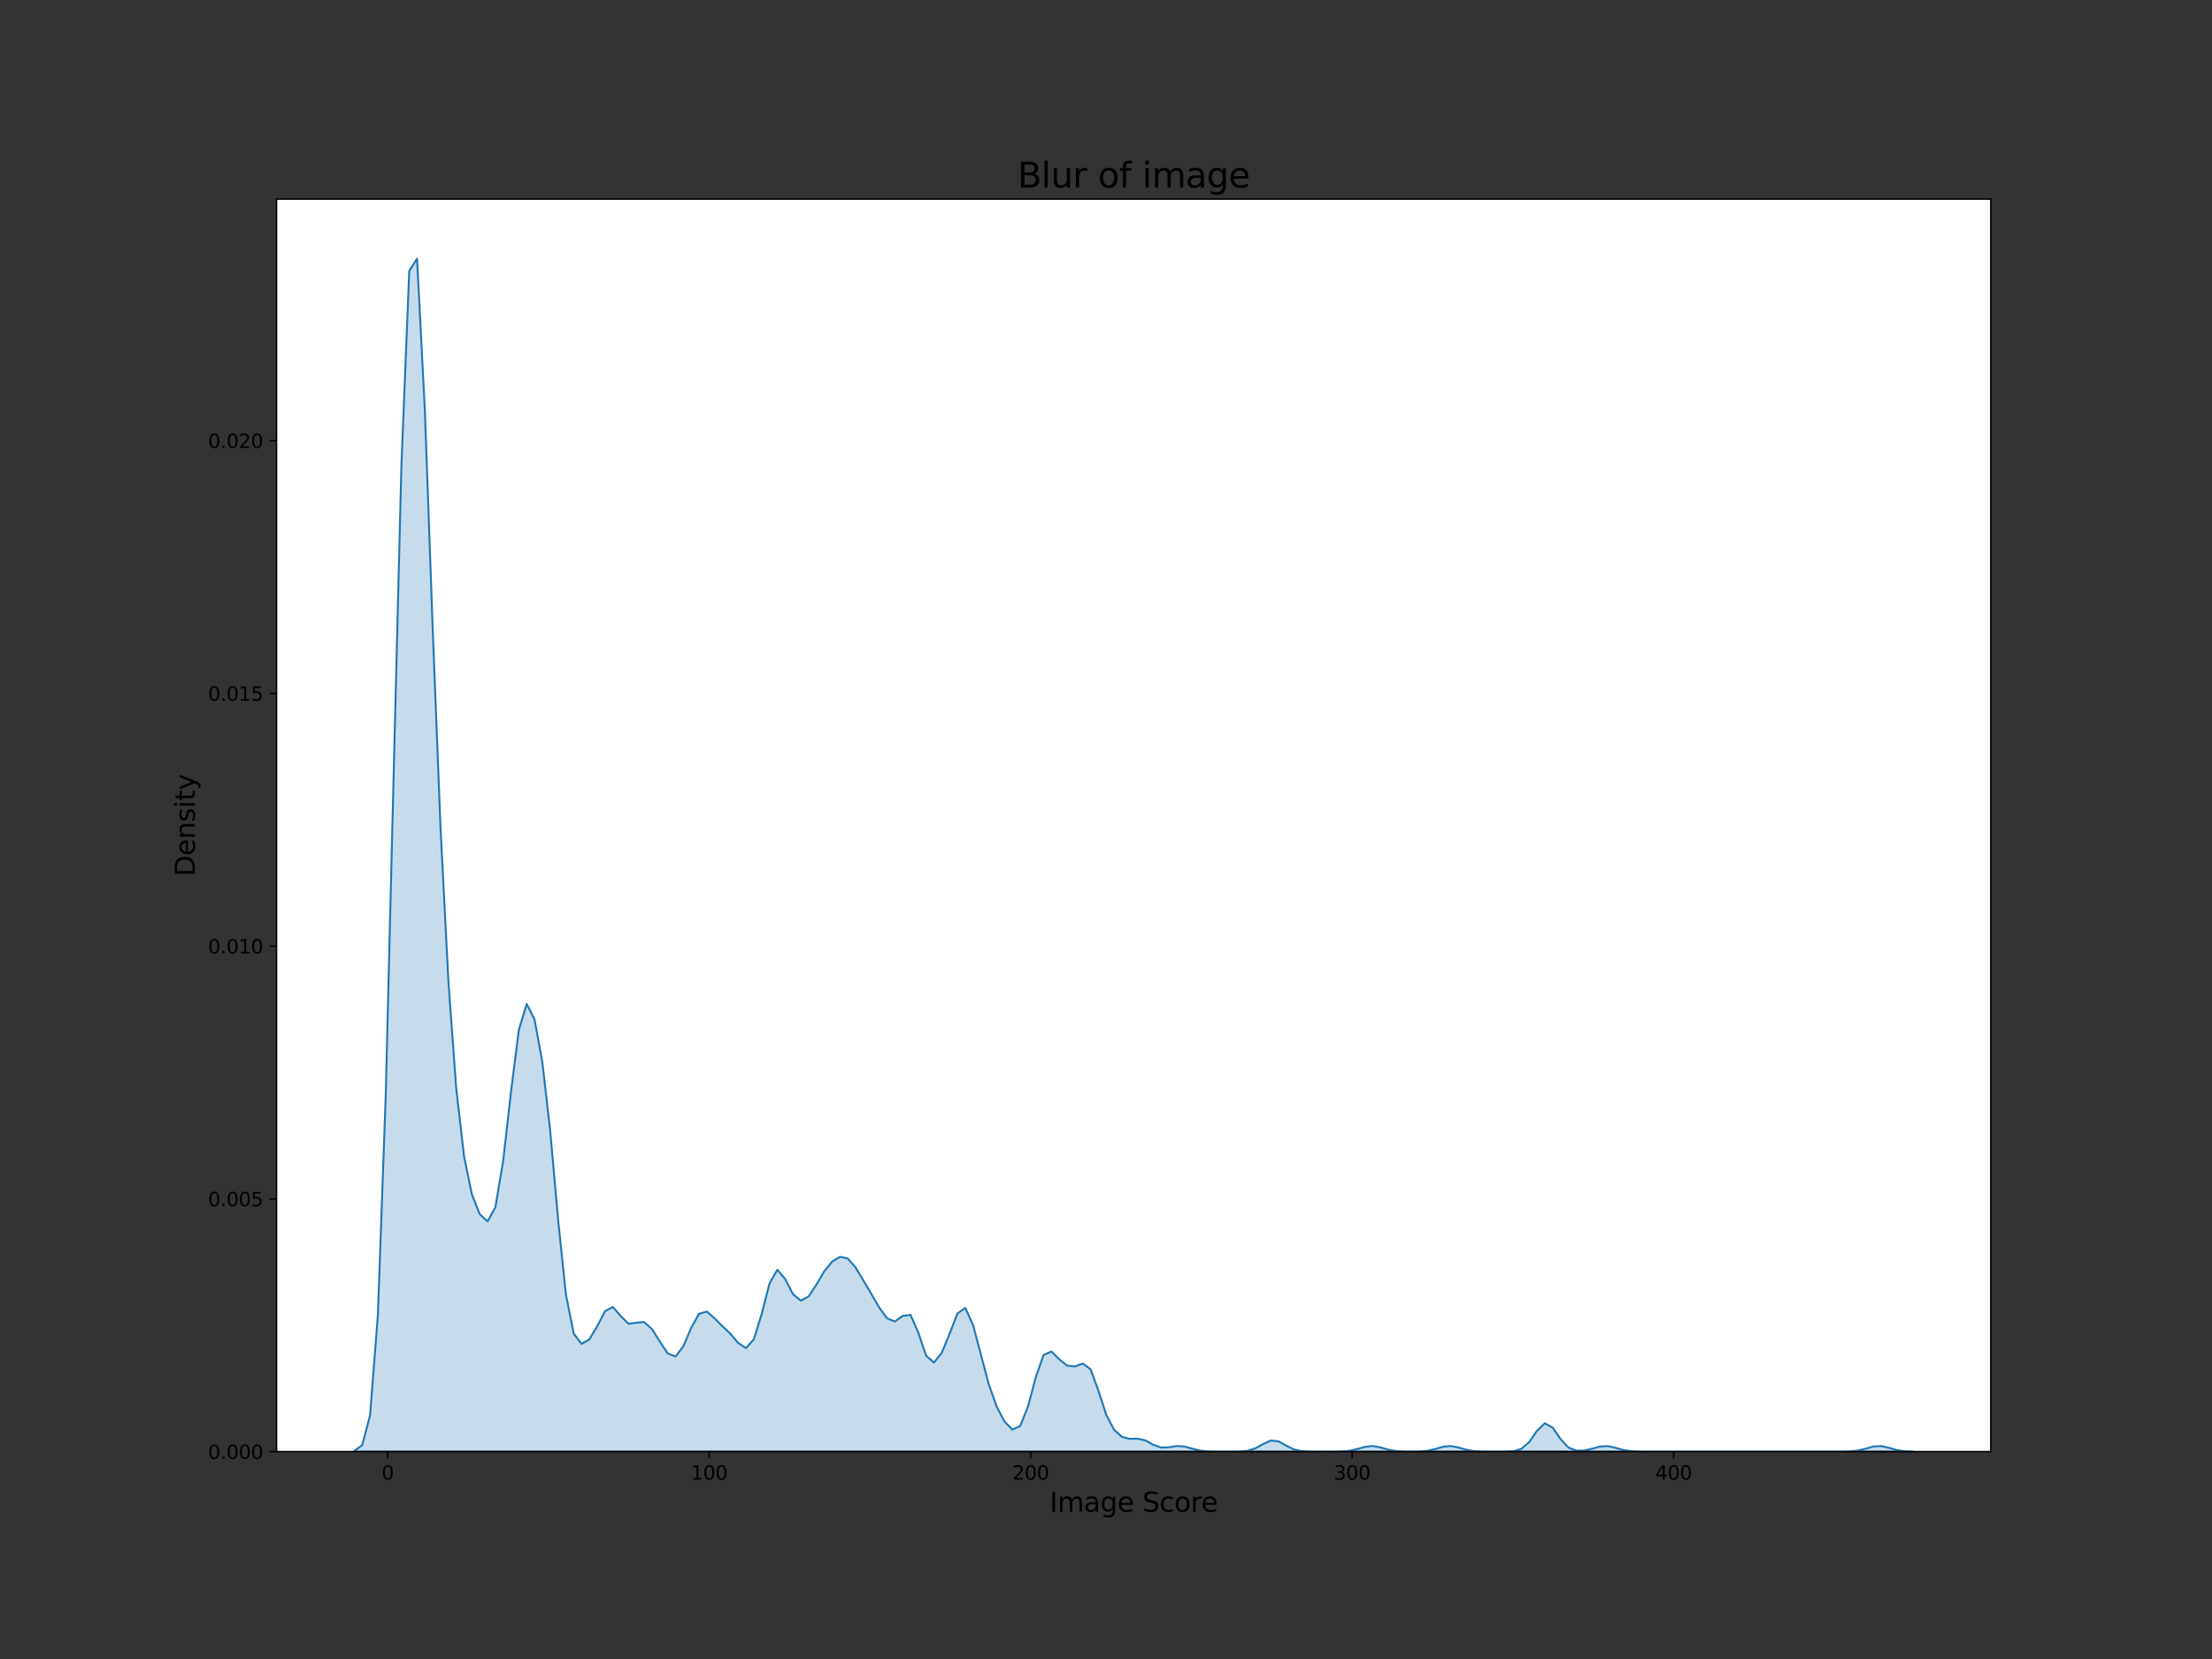 <?xml version="1.0" encoding="utf-8" standalone="no"?>
<!DOCTYPE svg PUBLIC "-//W3C//DTD SVG 1.1//EN"
  "http://www.w3.org/Graphics/SVG/1.1/DTD/svg11.dtd">
<svg height="864pt" version="1.1" viewBox="0 0 1152 864" width="1152pt" xmlns="http://www.w3.org/2000/svg" xmlns:xlink="http://www.w3.org/1999/xlink">
 <rect x="0" y="0" width="1152" height="864" fill="#333333" stroke="none"/>
 <defs>
  <style type="text/css">*{stroke-linecap:butt;stroke-linejoin:round;}</style>
 </defs>
 <g id="figure_1">
  <g id="patch_1">
   <path d="M 0 864 
L 1152 864 
L 1152 0 
L 0 0 
z
" style="fill:none;"/>
  </g>
  <g id="axes_1">
   <g id="patch_2">
    <path d="M 144 756 
L 1036.8 756 
L 1036.8 103.68 
L 144 103.68 
z
" style="fill:#ffffff;"/>
   </g>
   <g id="PolyCollection_1">
    <defs>
     <path d="M 184.582 -108.401 
L 184.582 -108 
L 188.66 -108 
L 192.739 -108 
L 196.818 -108 
L 200.896 -108 
L 204.975 -108 
L 209.053 -108 
L 213.132 -108 
L 217.21 -108 
L 221.289 -108 
L 225.368 -108 
L 229.446 -108 
L 233.525 -108 
L 237.603 -108 
L 241.682 -108 
L 245.76 -108 
L 249.839 -108 
L 253.918 -108 
L 257.996 -108 
L 262.075 -108 
L 266.153 -108 
L 270.232 -108 
L 274.31 -108 
L 278.389 -108 
L 282.468 -108 
L 286.546 -108 
L 290.625 -108 
L 294.703 -108 
L 298.782 -108 
L 302.86 -108 
L 306.939 -108 
L 311.018 -108 
L 315.096 -108 
L 319.175 -108 
L 323.253 -108 
L 327.332 -108 
L 331.411 -108 
L 335.489 -108 
L 339.568 -108 
L 343.646 -108 
L 347.725 -108 
L 351.803 -108 
L 355.882 -108 
L 359.961 -108 
L 364.039 -108 
L 368.118 -108 
L 372.196 -108 
L 376.275 -108 
L 380.353 -108 
L 384.432 -108 
L 388.511 -108 
L 392.589 -108 
L 396.668 -108 
L 400.746 -108 
L 404.825 -108 
L 408.903 -108 
L 412.982 -108 
L 417.061 -108 
L 421.139 -108 
L 425.218 -108 
L 429.296 -108 
L 433.375 -108 
L 437.453 -108 
L 441.532 -108 
L 445.611 -108 
L 449.689 -108 
L 453.768 -108 
L 457.846 -108 
L 461.925 -108 
L 466.003 -108 
L 470.082 -108 
L 474.161 -108 
L 478.239 -108 
L 482.318 -108 
L 486.396 -108 
L 490.475 -108 
L 494.553 -108 
L 498.632 -108 
L 502.711 -108 
L 506.789 -108 
L 510.868 -108 
L 514.946 -108 
L 519.025 -108 
L 523.104 -108 
L 527.182 -108 
L 531.261 -108 
L 535.339 -108 
L 539.418 -108 
L 543.496 -108 
L 547.575 -108 
L 551.654 -108 
L 555.732 -108 
L 559.811 -108 
L 563.889 -108 
L 567.968 -108 
L 572.046 -108 
L 576.125 -108 
L 580.204 -108 
L 584.282 -108 
L 588.361 -108 
L 592.439 -108 
L 596.518 -108 
L 600.596 -108 
L 604.675 -108 
L 608.754 -108 
L 612.832 -108 
L 616.911 -108 
L 620.989 -108 
L 625.068 -108 
L 629.146 -108 
L 633.225 -108 
L 637.304 -108 
L 641.382 -108 
L 645.461 -108 
L 649.539 -108 
L 653.618 -108 
L 657.696 -108 
L 661.775 -108 
L 665.854 -108 
L 669.932 -108 
L 674.011 -108 
L 678.089 -108 
L 682.168 -108 
L 686.247 -108 
L 690.325 -108 
L 694.404 -108 
L 698.482 -108 
L 702.561 -108 
L 706.639 -108 
L 710.718 -108 
L 714.797 -108 
L 718.875 -108 
L 722.954 -108 
L 727.032 -108 
L 731.111 -108 
L 735.189 -108 
L 739.268 -108 
L 743.347 -108 
L 747.425 -108 
L 751.504 -108 
L 755.582 -108 
L 759.661 -108 
L 763.739 -108 
L 767.818 -108 
L 771.897 -108 
L 775.975 -108 
L 780.054 -108 
L 784.132 -108 
L 788.211 -108 
L 792.289 -108 
L 796.368 -108 
L 800.447 -108 
L 804.525 -108 
L 808.604 -108 
L 812.682 -108 
L 816.761 -108 
L 820.839 -108 
L 824.918 -108 
L 828.997 -108 
L 833.075 -108 
L 837.154 -108 
L 841.232 -108 
L 845.311 -108 
L 849.389 -108 
L 853.468 -108 
L 857.547 -108 
L 861.625 -108 
L 865.704 -108 
L 869.782 -108 
L 873.861 -108 
L 877.94 -108 
L 882.018 -108 
L 886.097 -108 
L 890.175 -108 
L 894.254 -108 
L 898.332 -108 
L 902.411 -108 
L 906.49 -108 
L 910.568 -108 
L 914.647 -108 
L 918.725 -108 
L 922.804 -108 
L 926.882 -108 
L 930.961 -108 
L 935.04 -108 
L 939.118 -108 
L 943.197 -108 
L 947.275 -108 
L 951.354 -108 
L 955.432 -108 
L 959.511 -108 
L 963.59 -108 
L 967.668 -108 
L 971.747 -108 
L 975.825 -108 
L 979.904 -108 
L 983.982 -108 
L 988.061 -108 
L 992.14 -108 
L 996.218 -108 
L 996.218 -108.033 
L 996.218 -108.033 
L 992.14 -108.205 
L 988.061 -108.795 
L 983.982 -109.918 
L 979.904 -110.88 
L 975.825 -110.691 
L 971.747 -109.566 
L 967.668 -108.567 
L 963.59 -108.128 
L 959.511 -108.018 
L 955.432 -108.002 
L 951.354 -108 
L 947.275 -108 
L 943.197 -108 
L 939.118 -108 
L 935.04 -108 
L 930.961 -108 
L 926.882 -108 
L 922.804 -108 
L 918.725 -108 
L 914.647 -108 
L 910.568 -108 
L 906.49 -108 
L 902.411 -108 
L 898.332 -108 
L 894.254 -108 
L 890.175 -108 
L 886.097 -108 
L 882.018 -108 
L 877.94 -108 
L 873.861 -108 
L 869.782 -108 
L 865.704 -108 
L 861.625 -108 
L 857.547 -108.004 
L 853.468 -108.039 
L 849.389 -108.235 
L 845.311 -108.875 
L 841.232 -110.025 
L 837.154 -110.917 
L 833.075 -110.617 
L 828.997 -109.465 
L 824.918 -108.564 
L 820.839 -108.554 
L 816.761 -110.186 
L 812.682 -114.609 
L 808.604 -120.517 
L 804.525 -122.76 
L 800.447 -118.834 
L 796.368 -112.95 
L 792.289 -109.408 
L 788.211 -108.249 
L 784.132 -108.027 
L 780.054 -108.002 
L 775.975 -108.005 
L 771.897 -108.046 
L 767.818 -108.267 
L 763.739 -108.954 
L 759.661 -110.124 
L 755.582 -110.944 
L 751.504 -110.539 
L 747.425 -109.363 
L 743.347 -108.455 
L 739.268 -108.095 
L 735.189 -108.018 
L 731.111 -108.056 
L 727.032 -108.302 
L 722.954 -109.038 
L 718.875 -110.222 
L 714.797 -110.96 
L 710.718 -110.455 
L 706.639 -109.268 
L 702.561 -108.407 
L 698.482 -108.081 
L 694.404 -108.01 
L 690.325 -108.001 
L 686.247 -108.003 
L 682.168 -108.034 
L 678.089 -108.248 
L 674.011 -109.109 
L 669.932 -111.088 
L 665.854 -113.353 
L 661.775 -113.777 
L 657.696 -111.88 
L 653.618 -109.622 
L 649.539 -108.422 
L 645.461 -108.068 
L 641.382 -108.007 
L 637.304 -108.002 
L 633.225 -108.016 
L 629.146 -108.118 
L 625.068 -108.536 
L 620.989 -109.513 
L 616.911 -110.658 
L 612.832 -110.944 
L 608.754 -110.271 
L 604.675 -110.107 
L 600.596 -111.617 
L 596.518 -113.825 
L 592.439 -114.752 
L 588.361 -114.649 
L 584.282 -115.702 
L 580.204 -119.371 
L 576.125 -127.204 
L 572.046 -139.739 
L 567.968 -150.913 
L 563.889 -153.875 
L 559.811 -152.365 
L 555.732 -152.8 
L 551.654 -156.112 
L 547.575 -160.153 
L 543.496 -158.354 
L 539.418 -146.693 
L 535.339 -131.369 
L 531.261 -121.26 
L 527.182 -119.486 
L 523.104 -123.762 
L 519.025 -131.566 
L 514.946 -143.124 
L 510.868 -158.403 
L 506.789 -173.922 
L 502.711 -182.83 
L 498.632 -179.935 
L 494.553 -169.372 
L 490.475 -159.507 
L 486.396 -154.386 
L 482.318 -157.935 
L 478.239 -169.996 
L 474.161 -179.228 
L 470.082 -178.664 
L 466.003 -175.749 
L 461.925 -177.429 
L 457.846 -183.13 
L 453.768 -190.132 
L 449.689 -197.054 
L 445.611 -203.844 
L 441.532 -208.591 
L 437.453 -209.443 
L 433.375 -206.977 
L 429.296 -201.964 
L 425.218 -195.047 
L 421.139 -188.828 
L 417.061 -186.611 
L 412.982 -190.008 
L 408.903 -197.917 
L 404.825 -202.701 
L 400.746 -195.512 
L 396.668 -179.642 
L 392.589 -166.434 
L 388.511 -161.898 
L 384.432 -164.625 
L 380.353 -169.422 
L 376.275 -173.25 
L 372.196 -177.369 
L 368.118 -180.94 
L 364.039 -179.763 
L 359.961 -172.424 
L 355.882 -162.86 
L 351.803 -157.51 
L 347.725 -159.203 
L 343.646 -165.294 
L 339.568 -171.8 
L 335.489 -175.493 
L 331.411 -175.131 
L 327.332 -174.563 
L 323.253 -178.617 
L 319.175 -183.343 
L 315.096 -181.124 
L 311.018 -173.278 
L 306.939 -166.473 
L 302.86 -164.1 
L 298.782 -169.46 
L 294.703 -189.998 
L 290.625 -229.136 
L 286.546 -274.995 
L 282.468 -310.721 
L 278.389 -333.055 
L 274.31 -341.152 
L 270.232 -327.734 
L 266.153 -295.553 
L 262.075 -259.628 
L 257.996 -235.256 
L 253.918 -227.877 
L 249.839 -231.696 
L 245.76 -241.972 
L 241.682 -261.738 
L 237.603 -297.108 
L 233.525 -352.967 
L 229.446 -432.409 
L 225.368 -536.013 
L 221.289 -649.869 
L 217.21 -729.257 
L 213.132 -722.92 
L 209.053 -621.434 
L 204.975 -459.097 
L 200.896 -293.801 
L 196.818 -179.403 
L 192.739 -126.991 
L 188.66 -111.394 
L 184.582 -108.401 
z
" id="m2a93e1cdde" style="stroke:#1f77b4;"/>
    </defs>
    <g clip-path="url(#p8c1bca0a02)">
     <use style="fill:#1f77b4;fill-opacity:0.25;stroke:#1f77b4;" x="0" xlink:href="#m2a93e1cdde" y="864"/>
    </g>
   </g>
   <g id="matplotlib.axis_1">
    <g id="xtick_1">
     <g id="line2d_1">
      <defs>
       <path d="M 0 0 
L 0 3.5 
" id="m135f706f1d" style="stroke:#000000;stroke-width:0.8;"/>
      </defs>
      <g>
       <use style="stroke:#000000;stroke-width:0.8;" x="201.911" xlink:href="#m135f706f1d" y="756"/>
      </g>
     </g>
     <g id="text_1">
      <!-- 0 -->
      <g transform="translate(198.73 770.598)scale(0.1 -0.1)">
       <defs>
        <path d="M 2034 4250 
Q 1547 4250 1301 3770 
Q 1056 3291 1056 2328 
Q 1056 1369 1301 889 
Q 1547 409 2034 409 
Q 2525 409 2770 889 
Q 3016 1369 3016 2328 
Q 3016 3291 2770 3770 
Q 2525 4250 2034 4250 
z
M 2034 4750 
Q 2819 4750 3233 4129 
Q 3647 3509 3647 2328 
Q 3647 1150 3233 529 
Q 2819 -91 2034 -91 
Q 1250 -91 836 529 
Q 422 1150 422 2328 
Q 422 3509 836 4129 
Q 1250 4750 2034 4750 
z
" id="DejaVuSans-30" transform="scale(0.016)"/>
       </defs>
       <use xlink:href="#DejaVuSans-30"/>
      </g>
     </g>
    </g>
    <g id="xtick_2">
     <g id="line2d_2">
      <g>
       <use style="stroke:#000000;stroke-width:0.8;" x="369.337" xlink:href="#m135f706f1d" y="756"/>
      </g>
     </g>
     <g id="text_2">
      <!-- 100 -->
      <g transform="translate(359.793 770.598)scale(0.1 -0.1)">
       <defs>
        <path d="M 794 531 
L 1825 531 
L 1825 4091 
L 703 3866 
L 703 4441 
L 1819 4666 
L 2450 4666 
L 2450 531 
L 3481 531 
L 3481 0 
L 794 0 
L 794 531 
z
" id="DejaVuSans-31" transform="scale(0.016)"/>
       </defs>
       <use xlink:href="#DejaVuSans-31"/>
       <use x="63.623" xlink:href="#DejaVuSans-30"/>
       <use x="127.246" xlink:href="#DejaVuSans-30"/>
      </g>
     </g>
    </g>
    <g id="xtick_3">
     <g id="line2d_3">
      <g>
       <use style="stroke:#000000;stroke-width:0.8;" x="536.763" xlink:href="#m135f706f1d" y="756"/>
      </g>
     </g>
     <g id="text_3">
      <!-- 200 -->
      <g transform="translate(527.219 770.598)scale(0.1 -0.1)">
       <defs>
        <path d="M 1228 531 
L 3431 531 
L 3431 0 
L 469 0 
L 469 531 
Q 828 903 1448 1529 
Q 2069 2156 2228 2338 
Q 2531 2678 2651 2914 
Q 2772 3150 2772 3378 
Q 2772 3750 2511 3984 
Q 2250 4219 1831 4219 
Q 1534 4219 1204 4116 
Q 875 4013 500 3803 
L 500 4441 
Q 881 4594 1212 4672 
Q 1544 4750 1819 4750 
Q 2544 4750 2975 4387 
Q 3406 4025 3406 3419 
Q 3406 3131 3298 2873 
Q 3191 2616 2906 2266 
Q 2828 2175 2409 1742 
Q 1991 1309 1228 531 
z
" id="DejaVuSans-32" transform="scale(0.016)"/>
       </defs>
       <use xlink:href="#DejaVuSans-32"/>
       <use x="63.623" xlink:href="#DejaVuSans-30"/>
       <use x="127.246" xlink:href="#DejaVuSans-30"/>
      </g>
     </g>
    </g>
    <g id="xtick_4">
     <g id="line2d_4">
      <g>
       <use style="stroke:#000000;stroke-width:0.8;" x="704.188" xlink:href="#m135f706f1d" y="756"/>
      </g>
     </g>
     <g id="text_4">
      <!-- 300 -->
      <g transform="translate(694.645 770.598)scale(0.1 -0.1)">
       <defs>
        <path d="M 2597 2516 
Q 3050 2419 3304 2112 
Q 3559 1806 3559 1356 
Q 3559 666 3084 287 
Q 2609 -91 1734 -91 
Q 1441 -91 1130 -33 
Q 819 25 488 141 
L 488 750 
Q 750 597 1062 519 
Q 1375 441 1716 441 
Q 2309 441 2620 675 
Q 2931 909 2931 1356 
Q 2931 1769 2642 2001 
Q 2353 2234 1838 2234 
L 1294 2234 
L 1294 2753 
L 1863 2753 
Q 2328 2753 2575 2939 
Q 2822 3125 2822 3475 
Q 2822 3834 2567 4026 
Q 2313 4219 1838 4219 
Q 1578 4219 1281 4162 
Q 984 4106 628 3988 
L 628 4550 
Q 988 4650 1302 4700 
Q 1616 4750 1894 4750 
Q 2613 4750 3031 4423 
Q 3450 4097 3450 3541 
Q 3450 3153 3228 2886 
Q 3006 2619 2597 2516 
z
" id="DejaVuSans-33" transform="scale(0.016)"/>
       </defs>
       <use xlink:href="#DejaVuSans-33"/>
       <use x="63.623" xlink:href="#DejaVuSans-30"/>
       <use x="127.246" xlink:href="#DejaVuSans-30"/>
      </g>
     </g>
    </g>
    <g id="xtick_5">
     <g id="line2d_5">
      <g>
       <use style="stroke:#000000;stroke-width:0.8;" x="871.614" xlink:href="#m135f706f1d" y="756"/>
      </g>
     </g>
     <g id="text_5">
      <!-- 400 -->
      <g transform="translate(862.07 770.598)scale(0.1 -0.1)">
       <defs>
        <path d="M 2419 4116 
L 825 1625 
L 2419 1625 
L 2419 4116 
z
M 2253 4666 
L 3047 4666 
L 3047 1625 
L 3713 1625 
L 3713 1100 
L 3047 1100 
L 3047 0 
L 2419 0 
L 2419 1100 
L 313 1100 
L 313 1709 
L 2253 4666 
z
" id="DejaVuSans-34" transform="scale(0.016)"/>
       </defs>
       <use xlink:href="#DejaVuSans-34"/>
       <use x="63.623" xlink:href="#DejaVuSans-30"/>
       <use x="127.246" xlink:href="#DejaVuSans-30"/>
      </g>
     </g>
    </g>
    <g id="text_6">
     <!-- Image Score -->
     <g transform="translate(546.648 787.316)scale(0.14 -0.14)">
      <defs>
       <path d="M 628 4666 
L 1259 4666 
L 1259 0 
L 628 0 
L 628 4666 
z
" id="DejaVuSans-49" transform="scale(0.016)"/>
       <path d="M 3328 2828 
Q 3544 3216 3844 3400 
Q 4144 3584 4550 3584 
Q 5097 3584 5394 3201 
Q 5691 2819 5691 2113 
L 5691 0 
L 5113 0 
L 5113 2094 
Q 5113 2597 4934 2840 
Q 4756 3084 4391 3084 
Q 3944 3084 3684 2787 
Q 3425 2491 3425 1978 
L 3425 0 
L 2847 0 
L 2847 2094 
Q 2847 2600 2669 2842 
Q 2491 3084 2119 3084 
Q 1678 3084 1418 2786 
Q 1159 2488 1159 1978 
L 1159 0 
L 581 0 
L 581 3500 
L 1159 3500 
L 1159 2956 
Q 1356 3278 1631 3431 
Q 1906 3584 2284 3584 
Q 2666 3584 2933 3390 
Q 3200 3197 3328 2828 
z
" id="DejaVuSans-6d" transform="scale(0.016)"/>
       <path d="M 2194 1759 
Q 1497 1759 1228 1600 
Q 959 1441 959 1056 
Q 959 750 1161 570 
Q 1363 391 1709 391 
Q 2188 391 2477 730 
Q 2766 1069 2766 1631 
L 2766 1759 
L 2194 1759 
z
M 3341 1997 
L 3341 0 
L 2766 0 
L 2766 531 
Q 2569 213 2275 61 
Q 1981 -91 1556 -91 
Q 1019 -91 701 211 
Q 384 513 384 1019 
Q 384 1609 779 1909 
Q 1175 2209 1959 2209 
L 2766 2209 
L 2766 2266 
Q 2766 2663 2505 2880 
Q 2244 3097 1772 3097 
Q 1472 3097 1187 3025 
Q 903 2953 641 2809 
L 641 3341 
Q 956 3463 1253 3523 
Q 1550 3584 1831 3584 
Q 2591 3584 2966 3190 
Q 3341 2797 3341 1997 
z
" id="DejaVuSans-61" transform="scale(0.016)"/>
       <path d="M 2906 1791 
Q 2906 2416 2648 2759 
Q 2391 3103 1925 3103 
Q 1463 3103 1205 2759 
Q 947 2416 947 1791 
Q 947 1169 1205 825 
Q 1463 481 1925 481 
Q 2391 481 2648 825 
Q 2906 1169 2906 1791 
z
M 3481 434 
Q 3481 -459 3084 -895 
Q 2688 -1331 1869 -1331 
Q 1566 -1331 1297 -1286 
Q 1028 -1241 775 -1147 
L 775 -588 
Q 1028 -725 1275 -790 
Q 1522 -856 1778 -856 
Q 2344 -856 2625 -561 
Q 2906 -266 2906 331 
L 2906 616 
Q 2728 306 2450 153 
Q 2172 0 1784 0 
Q 1141 0 747 490 
Q 353 981 353 1791 
Q 353 2603 747 3093 
Q 1141 3584 1784 3584 
Q 2172 3584 2450 3431 
Q 2728 3278 2906 2969 
L 2906 3500 
L 3481 3500 
L 3481 434 
z
" id="DejaVuSans-67" transform="scale(0.016)"/>
       <path d="M 3597 1894 
L 3597 1613 
L 953 1613 
Q 991 1019 1311 708 
Q 1631 397 2203 397 
Q 2534 397 2845 478 
Q 3156 559 3463 722 
L 3463 178 
Q 3153 47 2828 -22 
Q 2503 -91 2169 -91 
Q 1331 -91 842 396 
Q 353 884 353 1716 
Q 353 2575 817 3079 
Q 1281 3584 2069 3584 
Q 2775 3584 3186 3129 
Q 3597 2675 3597 1894 
z
M 3022 2063 
Q 3016 2534 2758 2815 
Q 2500 3097 2075 3097 
Q 1594 3097 1305 2825 
Q 1016 2553 972 2059 
L 3022 2063 
z
" id="DejaVuSans-65" transform="scale(0.016)"/>
       <path id="DejaVuSans-20" transform="scale(0.016)"/>
       <path d="M 3425 4513 
L 3425 3897 
Q 3066 4069 2747 4153 
Q 2428 4238 2131 4238 
Q 1616 4238 1336 4038 
Q 1056 3838 1056 3469 
Q 1056 3159 1242 3001 
Q 1428 2844 1947 2747 
L 2328 2669 
Q 3034 2534 3370 2195 
Q 3706 1856 3706 1288 
Q 3706 609 3251 259 
Q 2797 -91 1919 -91 
Q 1588 -91 1214 -16 
Q 841 59 441 206 
L 441 856 
Q 825 641 1194 531 
Q 1563 422 1919 422 
Q 2459 422 2753 634 
Q 3047 847 3047 1241 
Q 3047 1584 2836 1778 
Q 2625 1972 2144 2069 
L 1759 2144 
Q 1053 2284 737 2584 
Q 422 2884 422 3419 
Q 422 4038 858 4394 
Q 1294 4750 2059 4750 
Q 2388 4750 2728 4690 
Q 3069 4631 3425 4513 
z
" id="DejaVuSans-53" transform="scale(0.016)"/>
       <path d="M 3122 3366 
L 3122 2828 
Q 2878 2963 2633 3030 
Q 2388 3097 2138 3097 
Q 1578 3097 1268 2742 
Q 959 2388 959 1747 
Q 959 1106 1268 751 
Q 1578 397 2138 397 
Q 2388 397 2633 464 
Q 2878 531 3122 666 
L 3122 134 
Q 2881 22 2623 -34 
Q 2366 -91 2075 -91 
Q 1284 -91 818 406 
Q 353 903 353 1747 
Q 353 2603 823 3093 
Q 1294 3584 2113 3584 
Q 2378 3584 2631 3529 
Q 2884 3475 3122 3366 
z
" id="DejaVuSans-63" transform="scale(0.016)"/>
       <path d="M 1959 3097 
Q 1497 3097 1228 2736 
Q 959 2375 959 1747 
Q 959 1119 1226 758 
Q 1494 397 1959 397 
Q 2419 397 2687 759 
Q 2956 1122 2956 1747 
Q 2956 2369 2687 2733 
Q 2419 3097 1959 3097 
z
M 1959 3584 
Q 2709 3584 3137 3096 
Q 3566 2609 3566 1747 
Q 3566 888 3137 398 
Q 2709 -91 1959 -91 
Q 1206 -91 779 398 
Q 353 888 353 1747 
Q 353 2609 779 3096 
Q 1206 3584 1959 3584 
z
" id="DejaVuSans-6f" transform="scale(0.016)"/>
       <path d="M 2631 2963 
Q 2534 3019 2420 3045 
Q 2306 3072 2169 3072 
Q 1681 3072 1420 2755 
Q 1159 2438 1159 1844 
L 1159 0 
L 581 0 
L 581 3500 
L 1159 3500 
L 1159 2956 
Q 1341 3275 1631 3429 
Q 1922 3584 2338 3584 
Q 2397 3584 2469 3576 
Q 2541 3569 2628 3553 
L 2631 2963 
z
" id="DejaVuSans-72" transform="scale(0.016)"/>
      </defs>
      <use xlink:href="#DejaVuSans-49"/>
      <use x="29.492" xlink:href="#DejaVuSans-6d"/>
      <use x="126.904" xlink:href="#DejaVuSans-61"/>
      <use x="188.184" xlink:href="#DejaVuSans-67"/>
      <use x="251.66" xlink:href="#DejaVuSans-65"/>
      <use x="313.184" xlink:href="#DejaVuSans-20"/>
      <use x="344.971" xlink:href="#DejaVuSans-53"/>
      <use x="408.447" xlink:href="#DejaVuSans-63"/>
      <use x="463.428" xlink:href="#DejaVuSans-6f"/>
      <use x="524.609" xlink:href="#DejaVuSans-72"/>
      <use x="563.473" xlink:href="#DejaVuSans-65"/>
     </g>
    </g>
   </g>
   <g id="matplotlib.axis_2">
    <g id="ytick_1">
     <g id="line2d_6">
      <defs>
       <path d="M 0 0 
L -3.5 0 
" id="mf48d6bbdca" style="stroke:#000000;stroke-width:0.8;"/>
      </defs>
      <g>
       <use style="stroke:#000000;stroke-width:0.8;" x="144" xlink:href="#mf48d6bbdca" y="756"/>
      </g>
     </g>
     <g id="text_7">
      <!-- 0.000 -->
      <g transform="translate(108.372 759.799)scale(0.1 -0.1)">
       <defs>
        <path d="M 684 794 
L 1344 794 
L 1344 0 
L 684 0 
L 684 794 
z
" id="DejaVuSans-2e" transform="scale(0.016)"/>
       </defs>
       <use xlink:href="#DejaVuSans-30"/>
       <use x="63.623" xlink:href="#DejaVuSans-2e"/>
       <use x="95.41" xlink:href="#DejaVuSans-30"/>
       <use x="159.033" xlink:href="#DejaVuSans-30"/>
       <use x="222.656" xlink:href="#DejaVuSans-30"/>
      </g>
     </g>
    </g>
    <g id="ytick_2">
     <g id="line2d_7">
      <g>
       <use style="stroke:#000000;stroke-width:0.8;" x="144" xlink:href="#mf48d6bbdca" y="624.375"/>
      </g>
     </g>
     <g id="text_8">
      <!-- 0.005 -->
      <g transform="translate(108.372 628.174)scale(0.1 -0.1)">
       <defs>
        <path d="M 691 4666 
L 3169 4666 
L 3169 4134 
L 1269 4134 
L 1269 2991 
Q 1406 3038 1543 3061 
Q 1681 3084 1819 3084 
Q 2600 3084 3056 2656 
Q 3513 2228 3513 1497 
Q 3513 744 3044 326 
Q 2575 -91 1722 -91 
Q 1428 -91 1123 -41 
Q 819 9 494 109 
L 494 744 
Q 775 591 1075 516 
Q 1375 441 1709 441 
Q 2250 441 2565 725 
Q 2881 1009 2881 1497 
Q 2881 1984 2565 2268 
Q 2250 2553 1709 2553 
Q 1456 2553 1204 2497 
Q 953 2441 691 2322 
L 691 4666 
z
" id="DejaVuSans-35" transform="scale(0.016)"/>
       </defs>
       <use xlink:href="#DejaVuSans-30"/>
       <use x="63.623" xlink:href="#DejaVuSans-2e"/>
       <use x="95.41" xlink:href="#DejaVuSans-30"/>
       <use x="159.033" xlink:href="#DejaVuSans-30"/>
       <use x="222.656" xlink:href="#DejaVuSans-35"/>
      </g>
     </g>
    </g>
    <g id="ytick_3">
     <g id="line2d_8">
      <g>
       <use style="stroke:#000000;stroke-width:0.8;" x="144" xlink:href="#mf48d6bbdca" y="492.749"/>
      </g>
     </g>
     <g id="text_9">
      <!-- 0.010 -->
      <g transform="translate(108.372 496.548)scale(0.1 -0.1)">
       <use xlink:href="#DejaVuSans-30"/>
       <use x="63.623" xlink:href="#DejaVuSans-2e"/>
       <use x="95.41" xlink:href="#DejaVuSans-30"/>
       <use x="159.033" xlink:href="#DejaVuSans-31"/>
       <use x="222.656" xlink:href="#DejaVuSans-30"/>
      </g>
     </g>
    </g>
    <g id="ytick_4">
     <g id="line2d_9">
      <g>
       <use style="stroke:#000000;stroke-width:0.8;" x="144" xlink:href="#mf48d6bbdca" y="361.124"/>
      </g>
     </g>
     <g id="text_10">
      <!-- 0.015 -->
      <g transform="translate(108.372 364.923)scale(0.1 -0.1)">
       <use xlink:href="#DejaVuSans-30"/>
       <use x="63.623" xlink:href="#DejaVuSans-2e"/>
       <use x="95.41" xlink:href="#DejaVuSans-30"/>
       <use x="159.033" xlink:href="#DejaVuSans-31"/>
       <use x="222.656" xlink:href="#DejaVuSans-35"/>
      </g>
     </g>
    </g>
    <g id="ytick_5">
     <g id="line2d_10">
      <g>
       <use style="stroke:#000000;stroke-width:0.8;" x="144" xlink:href="#mf48d6bbdca" y="229.498"/>
      </g>
     </g>
     <g id="text_11">
      <!-- 0.020 -->
      <g transform="translate(108.372 233.297)scale(0.1 -0.1)">
       <use xlink:href="#DejaVuSans-30"/>
       <use x="63.623" xlink:href="#DejaVuSans-2e"/>
       <use x="95.41" xlink:href="#DejaVuSans-30"/>
       <use x="159.033" xlink:href="#DejaVuSans-32"/>
       <use x="222.656" xlink:href="#DejaVuSans-30"/>
      </g>
     </g>
    </g>
    <g id="text_12">
     <!-- Density -->
     <g transform="translate(101.46 456.452)rotate(-90)scale(0.14 -0.14)">
      <defs>
       <path d="M 1259 4147 
L 1259 519 
L 2022 519 
Q 2988 519 3436 956 
Q 3884 1394 3884 2338 
Q 3884 3275 3436 3711 
Q 2988 4147 2022 4147 
L 1259 4147 
z
M 628 4666 
L 1925 4666 
Q 3281 4666 3915 4102 
Q 4550 3538 4550 2338 
Q 4550 1131 3912 565 
Q 3275 0 1925 0 
L 628 0 
L 628 4666 
z
" id="DejaVuSans-44" transform="scale(0.016)"/>
       <path d="M 3513 2113 
L 3513 0 
L 2938 0 
L 2938 2094 
Q 2938 2591 2744 2837 
Q 2550 3084 2163 3084 
Q 1697 3084 1428 2787 
Q 1159 2491 1159 1978 
L 1159 0 
L 581 0 
L 581 3500 
L 1159 3500 
L 1159 2956 
Q 1366 3272 1645 3428 
Q 1925 3584 2291 3584 
Q 2894 3584 3203 3211 
Q 3513 2838 3513 2113 
z
" id="DejaVuSans-6e" transform="scale(0.016)"/>
       <path d="M 2834 3397 
L 2834 2853 
Q 2591 2978 2328 3040 
Q 2066 3103 1784 3103 
Q 1356 3103 1142 2972 
Q 928 2841 928 2578 
Q 928 2378 1081 2264 
Q 1234 2150 1697 2047 
L 1894 2003 
Q 2506 1872 2764 1633 
Q 3022 1394 3022 966 
Q 3022 478 2636 193 
Q 2250 -91 1575 -91 
Q 1294 -91 989 -36 
Q 684 19 347 128 
L 347 722 
Q 666 556 975 473 
Q 1284 391 1588 391 
Q 1994 391 2212 530 
Q 2431 669 2431 922 
Q 2431 1156 2273 1281 
Q 2116 1406 1581 1522 
L 1381 1569 
Q 847 1681 609 1914 
Q 372 2147 372 2553 
Q 372 3047 722 3315 
Q 1072 3584 1716 3584 
Q 2034 3584 2315 3537 
Q 2597 3491 2834 3397 
z
" id="DejaVuSans-73" transform="scale(0.016)"/>
       <path d="M 603 3500 
L 1178 3500 
L 1178 0 
L 603 0 
L 603 3500 
z
M 603 4863 
L 1178 4863 
L 1178 4134 
L 603 4134 
L 603 4863 
z
" id="DejaVuSans-69" transform="scale(0.016)"/>
       <path d="M 1172 4494 
L 1172 3500 
L 2356 3500 
L 2356 3053 
L 1172 3053 
L 1172 1153 
Q 1172 725 1289 603 
Q 1406 481 1766 481 
L 2356 481 
L 2356 0 
L 1766 0 
Q 1100 0 847 248 
Q 594 497 594 1153 
L 594 3053 
L 172 3053 
L 172 3500 
L 594 3500 
L 594 4494 
L 1172 4494 
z
" id="DejaVuSans-74" transform="scale(0.016)"/>
       <path d="M 2059 -325 
Q 1816 -950 1584 -1140 
Q 1353 -1331 966 -1331 
L 506 -1331 
L 506 -850 
L 844 -850 
Q 1081 -850 1212 -737 
Q 1344 -625 1503 -206 
L 1606 56 
L 191 3500 
L 800 3500 
L 1894 763 
L 2988 3500 
L 3597 3500 
L 2059 -325 
z
" id="DejaVuSans-79" transform="scale(0.016)"/>
      </defs>
      <use xlink:href="#DejaVuSans-44"/>
      <use x="77.002" xlink:href="#DejaVuSans-65"/>
      <use x="138.525" xlink:href="#DejaVuSans-6e"/>
      <use x="201.904" xlink:href="#DejaVuSans-73"/>
      <use x="254.004" xlink:href="#DejaVuSans-69"/>
      <use x="281.787" xlink:href="#DejaVuSans-74"/>
      <use x="320.996" xlink:href="#DejaVuSans-79"/>
     </g>
    </g>
   </g>
   <g id="patch_3">
    <path d="M 144 756 
L 144 103.68 
" style="fill:none;stroke:#000000;stroke-linecap:square;stroke-linejoin:miter;stroke-width:0.8;"/>
   </g>
   <g id="patch_4">
    <path d="M 1036.8 756 
L 1036.8 103.68 
" style="fill:none;stroke:#000000;stroke-linecap:square;stroke-linejoin:miter;stroke-width:0.8;"/>
   </g>
   <g id="patch_5">
    <path d="M 144 756 
L 1036.8 756 
" style="fill:none;stroke:#000000;stroke-linecap:square;stroke-linejoin:miter;stroke-width:0.8;"/>
   </g>
   <g id="patch_6">
    <path d="M 144 103.68 
L 1036.8 103.68 
" style="fill:none;stroke:#000000;stroke-linecap:square;stroke-linejoin:miter;stroke-width:0.8;"/>
   </g>
   <g id="text_13">
    <!-- Blur of image -->
    <g transform="translate(529.892 97.68)scale(0.18 -0.18)">
     <defs>
      <path d="M 1259 2228 
L 1259 519 
L 2272 519 
Q 2781 519 3026 730 
Q 3272 941 3272 1375 
Q 3272 1813 3026 2020 
Q 2781 2228 2272 2228 
L 1259 2228 
z
M 1259 4147 
L 1259 2741 
L 2194 2741 
Q 2656 2741 2882 2914 
Q 3109 3088 3109 3444 
Q 3109 3797 2882 3972 
Q 2656 4147 2194 4147 
L 1259 4147 
z
M 628 4666 
L 2241 4666 
Q 2963 4666 3353 4366 
Q 3744 4066 3744 3513 
Q 3744 3084 3544 2831 
Q 3344 2578 2956 2516 
Q 3422 2416 3680 2098 
Q 3938 1781 3938 1306 
Q 3938 681 3513 340 
Q 3088 0 2303 0 
L 628 0 
L 628 4666 
z
" id="DejaVuSans-42" transform="scale(0.016)"/>
      <path d="M 603 4863 
L 1178 4863 
L 1178 0 
L 603 0 
L 603 4863 
z
" id="DejaVuSans-6c" transform="scale(0.016)"/>
      <path d="M 544 1381 
L 544 3500 
L 1119 3500 
L 1119 1403 
Q 1119 906 1312 657 
Q 1506 409 1894 409 
Q 2359 409 2629 706 
Q 2900 1003 2900 1516 
L 2900 3500 
L 3475 3500 
L 3475 0 
L 2900 0 
L 2900 538 
Q 2691 219 2414 64 
Q 2138 -91 1772 -91 
Q 1169 -91 856 284 
Q 544 659 544 1381 
z
M 1991 3584 
L 1991 3584 
z
" id="DejaVuSans-75" transform="scale(0.016)"/>
      <path d="M 2375 4863 
L 2375 4384 
L 1825 4384 
Q 1516 4384 1395 4259 
Q 1275 4134 1275 3809 
L 1275 3500 
L 2222 3500 
L 2222 3053 
L 1275 3053 
L 1275 0 
L 697 0 
L 697 3053 
L 147 3053 
L 147 3500 
L 697 3500 
L 697 3744 
Q 697 4328 969 4595 
Q 1241 4863 1831 4863 
L 2375 4863 
z
" id="DejaVuSans-66" transform="scale(0.016)"/>
     </defs>
     <use xlink:href="#DejaVuSans-42"/>
     <use x="68.604" xlink:href="#DejaVuSans-6c"/>
     <use x="96.387" xlink:href="#DejaVuSans-75"/>
     <use x="159.766" xlink:href="#DejaVuSans-72"/>
     <use x="200.879" xlink:href="#DejaVuSans-20"/>
     <use x="232.666" xlink:href="#DejaVuSans-6f"/>
     <use x="293.848" xlink:href="#DejaVuSans-66"/>
     <use x="329.053" xlink:href="#DejaVuSans-20"/>
     <use x="360.84" xlink:href="#DejaVuSans-69"/>
     <use x="388.623" xlink:href="#DejaVuSans-6d"/>
     <use x="486.035" xlink:href="#DejaVuSans-61"/>
     <use x="547.314" xlink:href="#DejaVuSans-67"/>
     <use x="610.791" xlink:href="#DejaVuSans-65"/>
    </g>
   </g>
  </g>
 </g>
 <defs>
  <clipPath id="p8c1bca0a02">
   <rect height="652.32" width="892.8" x="144" y="103.68"/>
  </clipPath>
 </defs>
</svg>
